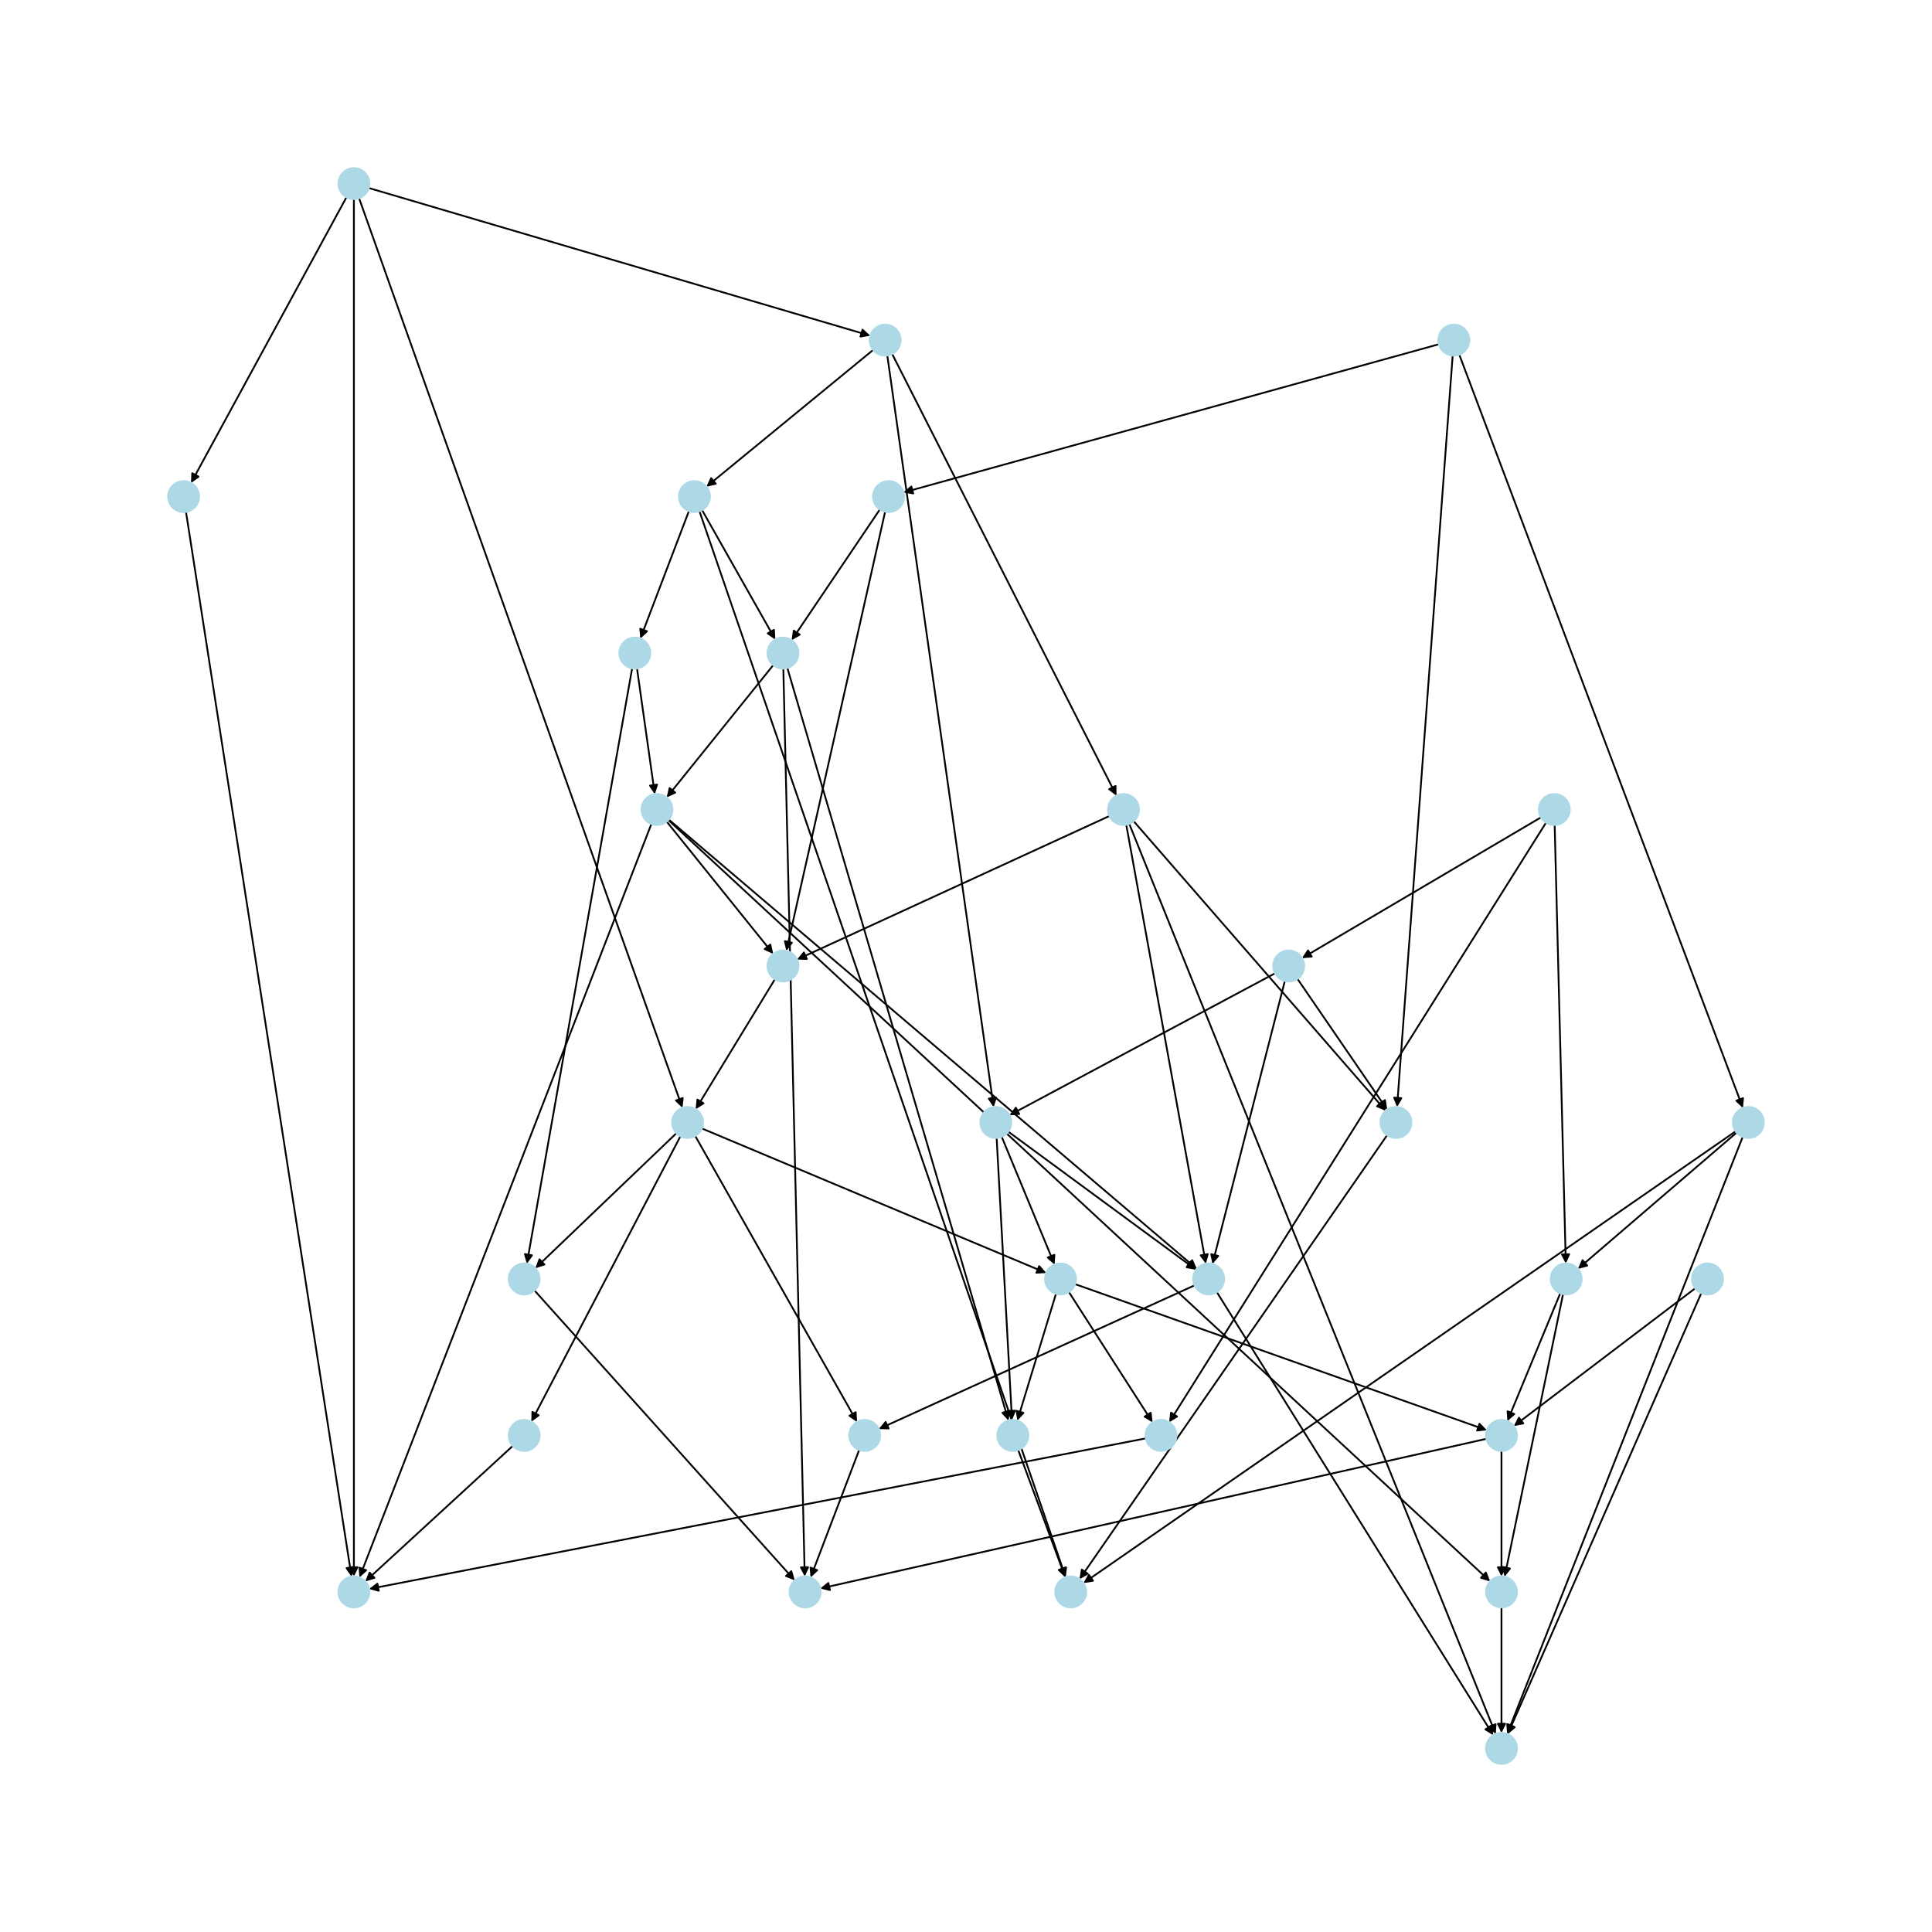 <?xml version="1.0" encoding="utf-8" standalone="no"?>
<!DOCTYPE svg PUBLIC "-//W3C//DTD SVG 1.1//EN"
  "http://www.w3.org/Graphics/SVG/1.1/DTD/svg11.dtd">
<svg xmlns:xlink="http://www.w3.org/1999/xlink" width="1080pt" height="1080pt" viewBox="0 0 1080 1080" xmlns="http://www.w3.org/2000/svg" version="1.1">
 <defs>
  <style type="text/css">*{stroke-linejoin: round; stroke-linecap: butt}</style>
 </defs>
 <g id="figure_1">
  <g id="patch_1">
   <path d="M 0 1080 
L 1080 1080 
L 1080 0 
L 0 0 
z
" style="fill: #ffffff"/>
  </g>
  <g id="axes_1">
   <g id="patch_2">
    <path d="M 197.828 111.303 
Q 197.828 496.265 197.828 880.109 
" clip-path="url(#p70fe4a8d72)" style="fill: none; stroke: #000000; stroke-linecap: round"/>
    <path d="M 199.828 876.109 
L 197.828 880.109 
L 195.828 876.109 
L 199.828 876.109 
z
" clip-path="url(#p70fe4a8d72)" style="stroke: #000000; stroke-linecap: round"/>
   </g>
   <g id="patch_3">
    <path d="M 193.69 110.25 
Q 150.237 190.115 107.318 268.998 
" clip-path="url(#p70fe4a8d72)" style="fill: none; stroke: #000000; stroke-linecap: round"/>
    <path d="M 110.986 266.44 
L 107.318 268.998 
L 107.472 264.529 
L 110.986 266.44 
z
" clip-path="url(#p70fe4a8d72)" style="stroke: #000000; stroke-linecap: round"/>
   </g>
   <g id="patch_4">
    <path d="M 200.727 110.801 
Q 291.103 365.054 381.105 618.254 
" clip-path="url(#p70fe4a8d72)" style="fill: none; stroke: #000000; stroke-linecap: round"/>
    <path d="M 381.65 613.815 
L 381.105 618.254 
L 377.881 615.155 
L 381.65 613.815 
z
" clip-path="url(#p70fe4a8d72)" style="stroke: #000000; stroke-linecap: round"/>
   </g>
   <g id="patch_5">
    <path d="M 206.134 105.091 
Q 346.307 146.379 485.407 187.352 
" clip-path="url(#p70fe4a8d72)" style="fill: none; stroke: #000000; stroke-linecap: round"/>
    <path d="M 482.135 184.303 
L 485.407 187.352 
L 481.005 188.14 
L 482.135 184.303 
z
" clip-path="url(#p70fe4a8d72)" style="stroke: #000000; stroke-linecap: round"/>
   </g>
   <g id="patch_6">
    <path d="M 496.003 198.688 
Q 525.724 408.792 555.289 617.79 
" clip-path="url(#p70fe4a8d72)" style="fill: none; stroke: #000000; stroke-linecap: round"/>
    <path d="M 556.709 613.549 
L 555.289 617.79 
L 552.748 614.109 
L 556.709 613.549 
z
" clip-path="url(#p70fe4a8d72)" style="stroke: #000000; stroke-linecap: round"/>
   </g>
   <g id="patch_7">
    <path d="M 488.099 195.607 
Q 441.49 233.851 395.746 271.386 
" clip-path="url(#p70fe4a8d72)" style="fill: none; stroke: #000000; stroke-linecap: round"/>
    <path d="M 400.106 270.395 
L 395.746 271.386 
L 397.569 267.303 
L 400.106 270.395 
z
" clip-path="url(#p70fe4a8d72)" style="stroke: #000000; stroke-linecap: round"/>
   </g>
   <g id="patch_8">
    <path d="M 498.713 197.84 
Q 561.418 321.323 623.616 443.81 
" clip-path="url(#p70fe4a8d72)" style="fill: none; stroke: #000000; stroke-linecap: round"/>
    <path d="M 623.588 439.338 
L 623.616 443.81 
L 620.022 441.149 
L 623.588 439.338 
z
" clip-path="url(#p70fe4a8d72)" style="stroke: #000000; stroke-linecap: round"/>
   </g>
   <g id="patch_9">
    <path d="M 631.279 460.565 
Q 733.695 714.945 835.693 968.287 
" clip-path="url(#p70fe4a8d72)" style="fill: none; stroke: #000000; stroke-linecap: round"/>
    <path d="M 836.054 963.829 
L 835.693 968.287 
L 832.343 965.323 
L 836.054 963.829 
z
" clip-path="url(#p70fe4a8d72)" style="stroke: #000000; stroke-linecap: round"/>
   </g>
   <g id="patch_10">
    <path d="M 629.589 461.054 
Q 651.839 583.738 673.889 705.323 
" clip-path="url(#p70fe4a8d72)" style="fill: none; stroke: #000000; stroke-linecap: round"/>
    <path d="M 675.143 701.03 
L 673.889 705.323 
L 671.207 701.744 
L 675.143 701.03 
z
" clip-path="url(#p70fe4a8d72)" style="stroke: #000000; stroke-linecap: round"/>
   </g>
   <g id="patch_11">
    <path d="M 620.175 456.145 
Q 532.862 496.265 446.565 535.919 
" clip-path="url(#p70fe4a8d72)" style="fill: none; stroke: #000000; stroke-linecap: round"/>
    <path d="M 451.035 536.066 
L 446.565 535.919 
L 449.365 532.431 
L 451.035 536.066 
z
" clip-path="url(#p70fe4a8d72)" style="stroke: #000000; stroke-linecap: round"/>
   </g>
   <g id="patch_12">
    <path d="M 633.729 459.061 
Q 704.189 540.001 773.914 620.098 
" clip-path="url(#p70fe4a8d72)" style="fill: none; stroke: #000000; stroke-linecap: round"/>
    <path d="M 772.796 615.768 
L 773.914 620.098 
L 769.779 618.394 
L 772.796 615.768 
z
" clip-path="url(#p70fe4a8d72)" style="stroke: #000000; stroke-linecap: round"/>
   </g>
   <g id="patch_13">
    <path d="M 861.389 456.924 
Q 794.608 496.265 728.79 535.039 
" clip-path="url(#p70fe4a8d72)" style="fill: none; stroke: #000000; stroke-linecap: round"/>
    <path d="M 733.251 534.732 
L 728.79 535.039 
L 731.221 531.285 
L 733.251 534.732 
z
" clip-path="url(#p70fe4a8d72)" style="stroke: #000000; stroke-linecap: round"/>
   </g>
   <g id="patch_14">
    <path d="M 864.242 459.862 
Q 758.916 627.472 654.184 794.136 
" clip-path="url(#p70fe4a8d72)" style="fill: none; stroke: #000000; stroke-linecap: round"/>
    <path d="M 658.006 791.813 
L 654.184 794.136 
L 654.619 789.685 
L 658.006 791.813 
z
" clip-path="url(#p70fe4a8d72)" style="stroke: #000000; stroke-linecap: round"/>
   </g>
   <g id="patch_15">
    <path d="M 869.07 461.19 
Q 872.181 583.739 875.264 705.171 
" clip-path="url(#p70fe4a8d72)" style="fill: none; stroke: #000000; stroke-linecap: round"/>
    <path d="M 877.162 701.121 
L 875.264 705.171 
L 873.163 701.223 
L 877.162 701.121 
z
" clip-path="url(#p70fe4a8d72)" style="stroke: #000000; stroke-linecap: round"/>
   </g>
   <g id="patch_16">
    <path d="M 725.263 547.141 
Q 750.35 583.735 774.804 619.408 
" clip-path="url(#p70fe4a8d72)" style="fill: none; stroke: #000000; stroke-linecap: round"/>
    <path d="M 774.192 614.978 
L 774.804 619.408 
L 770.893 617.239 
L 774.192 614.978 
z
" clip-path="url(#p70fe4a8d72)" style="stroke: #000000; stroke-linecap: round"/>
   </g>
   <g id="patch_17">
    <path d="M 718.223 548.39 
Q 698.001 627.471 678.056 705.47 
" clip-path="url(#p70fe4a8d72)" style="fill: none; stroke: #000000; stroke-linecap: round"/>
    <path d="M 680.984 702.09 
L 678.056 705.47 
L 677.109 701.099 
L 680.984 702.09 
z
" clip-path="url(#p70fe4a8d72)" style="stroke: #000000; stroke-linecap: round"/>
   </g>
   <g id="patch_18">
    <path d="M 712.732 544.08 
Q 638.514 583.735 565.282 622.863 
" clip-path="url(#p70fe4a8d72)" style="fill: none; stroke: #000000; stroke-linecap: round"/>
    <path d="M 569.752 622.742 
L 565.282 622.863 
L 567.867 619.214 
L 569.752 622.742 
z
" clip-path="url(#p70fe4a8d72)" style="stroke: #000000; stroke-linecap: round"/>
   </g>
   <g id="patch_19">
    <path d="M 812.054 198.755 
Q 796.513 408.794 781.054 617.718 
" clip-path="url(#p70fe4a8d72)" style="fill: none; stroke: #000000; stroke-linecap: round"/>
    <path d="M 783.343 613.876 
L 781.054 617.718 
L 779.354 613.581 
L 783.343 613.876 
z
" clip-path="url(#p70fe4a8d72)" style="stroke: #000000; stroke-linecap: round"/>
   </g>
   <g id="patch_20">
    <path d="M 815.745 198.221 
Q 895.024 408.793 973.91 618.319 
" clip-path="url(#p70fe4a8d72)" style="fill: none; stroke: #000000; stroke-linecap: round"/>
    <path d="M 974.372 613.871 
L 973.91 618.319 
L 970.629 615.281 
L 974.372 613.871 
z
" clip-path="url(#p70fe4a8d72)" style="stroke: #000000; stroke-linecap: round"/>
   </g>
   <g id="patch_21">
    <path d="M 804.349 192.425 
Q 654.693 233.852 506.114 274.979 
" clip-path="url(#p70fe4a8d72)" style="fill: none; stroke: #000000; stroke-linecap: round"/>
    <path d="M 510.502 275.84 
L 506.114 274.979 
L 509.435 271.985 
L 510.502 275.84 
z
" clip-path="url(#p70fe4a8d72)" style="stroke: #000000; stroke-linecap: round"/>
   </g>
   <g id="patch_22">
    <path d="M 775.403 634.586 
Q 689.435 758.677 604.105 881.848 
" clip-path="url(#p70fe4a8d72)" style="fill: none; stroke: #000000; stroke-linecap: round"/>
    <path d="M 608.027 879.699 
L 604.105 881.848 
L 604.739 877.421 
L 608.027 879.699 
z
" clip-path="url(#p70fe4a8d72)" style="stroke: #000000; stroke-linecap: round"/>
   </g>
   <g id="patch_23">
    <path d="M 951.031 722.874 
Q 896.928 846.148 843.275 968.398 
" clip-path="url(#p70fe4a8d72)" style="fill: none; stroke: #000000; stroke-linecap: round"/>
    <path d="M 846.714 965.539 
L 843.275 968.398 
L 843.051 963.932 
L 846.714 965.539 
z
" clip-path="url(#p70fe4a8d72)" style="stroke: #000000; stroke-linecap: round"/>
   </g>
   <g id="patch_24">
    <path d="M 947.613 720.182 
Q 896.926 758.679 847.13 796.5 
" clip-path="url(#p70fe4a8d72)" style="fill: none; stroke: #000000; stroke-linecap: round"/>
    <path d="M 851.525 795.673 
L 847.13 796.5 
L 849.106 792.488 
L 851.525 795.673 
z
" clip-path="url(#p70fe4a8d72)" style="stroke: #000000; stroke-linecap: round"/>
   </g>
   <g id="patch_25">
    <path d="M 392.453 285.123 
Q 412.936 321.322 432.868 356.549 
" clip-path="url(#p70fe4a8d72)" style="fill: none; stroke: #000000; stroke-linecap: round"/>
    <path d="M 432.639 352.083 
L 432.868 356.549 
L 429.158 354.053 
L 432.639 352.083 
z
" clip-path="url(#p70fe4a8d72)" style="stroke: #000000; stroke-linecap: round"/>
   </g>
   <g id="patch_26">
    <path d="M 385.107 285.678 
Q 371.533 321.321 358.356 355.919 
" clip-path="url(#p70fe4a8d72)" style="fill: none; stroke: #000000; stroke-linecap: round"/>
    <path d="M 361.649 352.893 
L 358.356 355.919 
L 357.91 351.47 
L 361.649 352.893 
z
" clip-path="url(#p70fe4a8d72)" style="stroke: #000000; stroke-linecap: round"/>
   </g>
   <g id="patch_27">
    <path d="M 391.002 285.776 
Q 493.363 583.735 595.36 880.637 
" clip-path="url(#p70fe4a8d72)" style="fill: none; stroke: #000000; stroke-linecap: round"/>
    <path d="M 595.952 876.204 
L 595.36 880.637 
L 592.169 877.504 
L 595.952 876.204 
z
" clip-path="url(#p70fe4a8d72)" style="stroke: #000000; stroke-linecap: round"/>
   </g>
   <g id="patch_28">
    <path d="M 491.852 284.765 
Q 467.188 321.323 443.15 356.954 
" clip-path="url(#p70fe4a8d72)" style="fill: none; stroke: #000000; stroke-linecap: round"/>
    <path d="M 447.045 354.757 
L 443.15 356.954 
L 443.729 352.519 
L 447.045 354.757 
z
" clip-path="url(#p70fe4a8d72)" style="stroke: #000000; stroke-linecap: round"/>
   </g>
   <g id="patch_29">
    <path d="M 494.793 286.039 
Q 467.188 408.794 439.828 530.458 
" clip-path="url(#p70fe4a8d72)" style="fill: none; stroke: #000000; stroke-linecap: round"/>
    <path d="M 442.657 526.994 
L 439.828 530.458 
L 438.755 526.116 
L 442.657 526.994 
z
" clip-path="url(#p70fe4a8d72)" style="stroke: #000000; stroke-linecap: round"/>
   </g>
   <g id="patch_30">
    <path d="M 440.124 373.37 
Q 501.929 583.736 563.419 793.03 
" clip-path="url(#p70fe4a8d72)" style="fill: none; stroke: #000000; stroke-linecap: round"/>
    <path d="M 564.211 788.628 
L 563.419 793.03 
L 560.373 789.755 
L 564.211 788.628 
z
" clip-path="url(#p70fe4a8d72)" style="stroke: #000000; stroke-linecap: round"/>
   </g>
   <g id="patch_31">
    <path d="M 437.887 373.719 
Q 443.869 627.472 449.825 880.107 
" clip-path="url(#p70fe4a8d72)" style="fill: none; stroke: #000000; stroke-linecap: round"/>
    <path d="M 451.731 876.061 
L 449.825 880.107 
L 447.732 876.155 
L 451.731 876.061 
z
" clip-path="url(#p70fe4a8d72)" style="stroke: #000000; stroke-linecap: round"/>
   </g>
   <g id="patch_32">
    <path d="M 432.251 371.803 
Q 402.467 408.792 373.384 444.91 
" clip-path="url(#p70fe4a8d72)" style="fill: none; stroke: #000000; stroke-linecap: round"/>
    <path d="M 377.45 443.049 
L 373.384 444.91 
L 374.334 440.541 
L 377.45 443.049 
z
" clip-path="url(#p70fe4a8d72)" style="stroke: #000000; stroke-linecap: round"/>
   </g>
   <g id="patch_33">
    <path d="M 563.633 632.599 
Q 616.145 671.206 667.757 709.151 
" clip-path="url(#p70fe4a8d72)" style="fill: none; stroke: #000000; stroke-linecap: round"/>
    <path d="M 665.719 705.17 
L 667.757 709.151 
L 663.349 708.393 
L 665.719 705.17 
z
" clip-path="url(#p70fe4a8d72)" style="stroke: #000000; stroke-linecap: round"/>
   </g>
   <g id="patch_34">
    <path d="M 557.128 636.117 
Q 561.417 714.943 565.645 792.652 
" clip-path="url(#p70fe4a8d72)" style="fill: none; stroke: #000000; stroke-linecap: round"/>
    <path d="M 567.425 788.549 
L 565.645 792.652 
L 563.431 788.766 
L 567.425 788.549 
z
" clip-path="url(#p70fe4a8d72)" style="stroke: #000000; stroke-linecap: round"/>
   </g>
   <g id="patch_35">
    <path d="M 559.968 635.477 
Q 574.742 671.207 589.089 705.904 
" clip-path="url(#p70fe4a8d72)" style="fill: none; stroke: #000000; stroke-linecap: round"/>
    <path d="M 589.409 701.443 
L 589.089 705.904 
L 585.713 702.971 
L 589.409 701.443 
z
" clip-path="url(#p70fe4a8d72)" style="stroke: #000000; stroke-linecap: round"/>
   </g>
   <g id="patch_36">
    <path d="M 970.788 633.112 
Q 926.434 671.206 882.929 708.572 
" clip-path="url(#p70fe4a8d72)" style="fill: none; stroke: #000000; stroke-linecap: round"/>
    <path d="M 887.266 707.483 
L 882.929 708.572 
L 884.66 704.449 
L 887.266 707.483 
z
" clip-path="url(#p70fe4a8d72)" style="stroke: #000000; stroke-linecap: round"/>
   </g>
   <g id="patch_37">
    <path d="M 974.179 635.525 
Q 908.35 802.412 842.932 968.259 
" clip-path="url(#p70fe4a8d72)" style="fill: none; stroke: #000000; stroke-linecap: round"/>
    <path d="M 846.26 965.272 
L 842.932 968.259 
L 842.539 963.804 
L 846.26 965.272 
z
" clip-path="url(#p70fe4a8d72)" style="stroke: #000000; stroke-linecap: round"/>
   </g>
   <g id="patch_38">
    <path d="M 970.237 632.402 
Q 787.948 758.677 606.577 884.315 
" clip-path="url(#p70fe4a8d72)" style="fill: none; stroke: #000000; stroke-linecap: round"/>
    <path d="M 611.004 883.681 
L 606.577 884.315 
L 608.727 880.393 
L 611.004 883.681 
z
" clip-path="url(#p70fe4a8d72)" style="stroke: #000000; stroke-linecap: round"/>
   </g>
   <g id="patch_39">
    <path d="M 356.089 373.635 
Q 361.062 408.794 365.879 442.846 
" clip-path="url(#p70fe4a8d72)" style="fill: none; stroke: #000000; stroke-linecap: round"/>
    <path d="M 367.299 438.605 
L 365.879 442.846 
L 363.339 439.165 
L 367.299 438.605 
z
" clip-path="url(#p70fe4a8d72)" style="stroke: #000000; stroke-linecap: round"/>
   </g>
   <g id="patch_40">
    <path d="M 353.367 373.587 
Q 323.942 540 294.711 705.312 
" clip-path="url(#p70fe4a8d72)" style="fill: none; stroke: #000000; stroke-linecap: round"/>
    <path d="M 297.377 701.721 
L 294.711 705.312 
L 293.438 701.025 
L 297.377 701.721 
z
" clip-path="url(#p70fe4a8d72)" style="stroke: #000000; stroke-linecap: round"/>
   </g>
   <g id="patch_41">
    <path d="M 873.759 723.423 
Q 857.428 802.413 841.324 880.308 
" clip-path="url(#p70fe4a8d72)" style="fill: none; stroke: #000000; stroke-linecap: round"/>
    <path d="M 844.092 876.796 
L 841.324 880.308 
L 840.175 875.986 
L 844.092 876.796 
z
" clip-path="url(#p70fe4a8d72)" style="stroke: #000000; stroke-linecap: round"/>
   </g>
   <g id="patch_42">
    <path d="M 872.202 722.948 
Q 857.428 758.678 843.081 793.375 
" clip-path="url(#p70fe4a8d72)" style="fill: none; stroke: #000000; stroke-linecap: round"/>
    <path d="M 846.458 790.443 
L 843.081 793.375 
L 842.761 788.914 
L 846.458 790.443 
z
" clip-path="url(#p70fe4a8d72)" style="stroke: #000000; stroke-linecap: round"/>
   </g>
   <g id="patch_43">
    <path d="M 373.844 458.141 
Q 521.44 583.735 668.185 708.604 
" clip-path="url(#p70fe4a8d72)" style="fill: none; stroke: #000000; stroke-linecap: round"/>
    <path d="M 666.435 704.489 
L 668.185 708.604 
L 663.843 707.535 
L 666.435 704.489 
z
" clip-path="url(#p70fe4a8d72)" style="stroke: #000000; stroke-linecap: round"/>
   </g>
   <g id="patch_44">
    <path d="M 364.12 460.607 
Q 282.537 671.209 201.359 880.769 
" clip-path="url(#p70fe4a8d72)" style="fill: none; stroke: #000000; stroke-linecap: round"/>
    <path d="M 204.669 877.761 
L 201.359 880.769 
L 200.939 876.316 
L 204.669 877.761 
z
" clip-path="url(#p70fe4a8d72)" style="stroke: #000000; stroke-linecap: round"/>
   </g>
   <g id="patch_45">
    <path d="M 372.681 459.275 
Q 402.465 496.263 431.548 532.382 
" clip-path="url(#p70fe4a8d72)" style="fill: none; stroke: #000000; stroke-linecap: round"/>
    <path d="M 430.597 528.012 
L 431.548 532.382 
L 427.482 530.52 
L 430.597 528.012 
z
" clip-path="url(#p70fe4a8d72)" style="stroke: #000000; stroke-linecap: round"/>
   </g>
   <g id="patch_46">
    <path d="M 373.599 458.412 
Q 603.296 671.207 832.174 883.242 
" clip-path="url(#p70fe4a8d72)" style="fill: none; stroke: #000000; stroke-linecap: round"/>
    <path d="M 830.599 879.056 
L 832.174 883.242 
L 827.88 881.991 
L 830.599 879.056 
z
" clip-path="url(#p70fe4a8d72)" style="stroke: #000000; stroke-linecap: round"/>
   </g>
   <g id="patch_47">
    <path d="M 667.751 718.528 
Q 579.5 758.678 492.267 798.365 
" clip-path="url(#p70fe4a8d72)" style="fill: none; stroke: #000000; stroke-linecap: round"/>
    <path d="M 496.736 798.529 
L 492.267 798.365 
L 495.08 794.888 
L 496.736 798.529 
z
" clip-path="url(#p70fe4a8d72)" style="stroke: #000000; stroke-linecap: round"/>
   </g>
   <g id="patch_48">
    <path d="M 680.217 722.29 
Q 757.49 846.15 834.17 969.063 
" clip-path="url(#p70fe4a8d72)" style="fill: none; stroke: #000000; stroke-linecap: round"/>
    <path d="M 833.75 964.61 
L 834.17 969.063 
L 830.356 966.727 
L 833.75 964.61 
z
" clip-path="url(#p70fe4a8d72)" style="stroke: #000000; stroke-linecap: round"/>
   </g>
   <g id="patch_49">
    <path d="M 433.175 547.397 
Q 411.032 583.736 389.471 619.119 
" clip-path="url(#p70fe4a8d72)" style="fill: none; stroke: #000000; stroke-linecap: round"/>
    <path d="M 393.26 616.744 
L 389.471 619.119 
L 389.844 614.663 
L 393.26 616.744 
z
" clip-path="url(#p70fe4a8d72)" style="stroke: #000000; stroke-linecap: round"/>
   </g>
   <g id="patch_50">
    <path d="M 392.368 630.823 
Q 488.604 671.207 583.809 711.158 
" clip-path="url(#p70fe4a8d72)" style="fill: none; stroke: #000000; stroke-linecap: round"/>
    <path d="M 580.895 707.766 
L 583.809 711.158 
L 579.347 711.455 
L 580.895 707.766 
z
" clip-path="url(#p70fe4a8d72)" style="stroke: #000000; stroke-linecap: round"/>
   </g>
   <g id="patch_51">
    <path d="M 378.127 633.459 
Q 338.696 671.205 300.074 708.179 
" clip-path="url(#p70fe4a8d72)" style="fill: none; stroke: #000000; stroke-linecap: round"/>
    <path d="M 304.346 706.857 
L 300.074 708.179 
L 301.58 703.968 
L 304.346 706.857 
z
" clip-path="url(#p70fe4a8d72)" style="stroke: #000000; stroke-linecap: round"/>
   </g>
   <g id="patch_52">
    <path d="M 380.373 635.146 
Q 338.695 714.942 297.534 793.747 
" clip-path="url(#p70fe4a8d72)" style="fill: none; stroke: #000000; stroke-linecap: round"/>
    <path d="M 301.159 791.128 
L 297.534 793.747 
L 297.614 789.276 
L 301.159 791.128 
z
" clip-path="url(#p70fe4a8d72)" style="stroke: #000000; stroke-linecap: round"/>
   </g>
   <g id="patch_53">
    <path d="M 388.645 635.007 
Q 433.875 714.941 478.553 793.902 
" clip-path="url(#p70fe4a8d72)" style="fill: none; stroke: #000000; stroke-linecap: round"/>
    <path d="M 478.324 789.436 
L 478.553 793.902 
L 474.843 791.406 
L 478.324 789.436 
z
" clip-path="url(#p70fe4a8d72)" style="stroke: #000000; stroke-linecap: round"/>
   </g>
   <g id="patch_54">
    <path d="M 590.303 723.225 
Q 579.502 758.676 569.027 793.057 
" clip-path="url(#p70fe4a8d72)" style="fill: none; stroke: #000000; stroke-linecap: round"/>
    <path d="M 572.106 789.814 
L 569.027 793.057 
L 568.279 788.648 
L 572.106 789.814 
z
" clip-path="url(#p70fe4a8d72)" style="stroke: #000000; stroke-linecap: round"/>
   </g>
   <g id="patch_55">
    <path d="M 600.985 717.837 
Q 716.082 758.677 830.125 799.142 
" clip-path="url(#p70fe4a8d72)" style="fill: none; stroke: #000000; stroke-linecap: round"/>
    <path d="M 827.024 795.92 
L 830.125 799.142 
L 825.686 799.689 
L 827.024 795.92 
z
" clip-path="url(#p70fe4a8d72)" style="stroke: #000000; stroke-linecap: round"/>
   </g>
   <g id="patch_56">
    <path d="M 597.507 722.232 
Q 620.905 758.678 643.699 794.183 
" clip-path="url(#p70fe4a8d72)" style="fill: none; stroke: #000000; stroke-linecap: round"/>
    <path d="M 643.221 789.736 
L 643.699 794.183 
L 639.855 791.897 
L 643.221 789.736 
z
" clip-path="url(#p70fe4a8d72)" style="stroke: #000000; stroke-linecap: round"/>
   </g>
   <g id="patch_57">
    <path d="M 298.795 721.389 
Q 371.533 802.414 443.523 882.607 
" clip-path="url(#p70fe4a8d72)" style="fill: none; stroke: #000000; stroke-linecap: round"/>
    <path d="M 442.339 878.294 
L 443.523 882.607 
L 439.362 880.966 
L 442.339 878.294 
z
" clip-path="url(#p70fe4a8d72)" style="stroke: #000000; stroke-linecap: round"/>
   </g>
   <g id="patch_58">
    <path d="M 839.344 811.075 
Q 839.344 846.148 839.344 880.103 
" clip-path="url(#p70fe4a8d72)" style="fill: none; stroke: #000000; stroke-linecap: round"/>
    <path d="M 841.344 876.103 
L 839.344 880.103 
L 837.344 876.103 
L 841.344 876.103 
z
" clip-path="url(#p70fe4a8d72)" style="stroke: #000000; stroke-linecap: round"/>
   </g>
   <g id="patch_59">
    <path d="M 830.894 804.312 
Q 644.701 846.148 459.599 887.74 
" clip-path="url(#p70fe4a8d72)" style="fill: none; stroke: #000000; stroke-linecap: round"/>
    <path d="M 463.94 888.814 
L 459.599 887.74 
L 463.063 884.912 
L 463.94 888.814 
z
" clip-path="url(#p70fe4a8d72)" style="stroke: #000000; stroke-linecap: round"/>
   </g>
   <g id="patch_60">
    <path d="M 839.344 898.547 
Q 839.344 933.619 839.344 967.574 
" clip-path="url(#p70fe4a8d72)" style="fill: none; stroke: #000000; stroke-linecap: round"/>
    <path d="M 841.344 963.574 
L 839.344 967.574 
L 837.344 963.574 
L 841.344 963.574 
z
" clip-path="url(#p70fe4a8d72)" style="stroke: #000000; stroke-linecap: round"/>
   </g>
   <g id="patch_61">
    <path d="M 286.633 808.273 
Q 245.419 846.148 205.028 883.267 
" clip-path="url(#p70fe4a8d72)" style="fill: none; stroke: #000000; stroke-linecap: round"/>
    <path d="M 209.326 882.033 
L 205.028 883.267 
L 206.62 879.088 
L 209.326 882.033 
z
" clip-path="url(#p70fe4a8d72)" style="stroke: #000000; stroke-linecap: round"/>
   </g>
   <g id="patch_62">
    <path d="M 480.288 810.504 
Q 466.713 846.147 453.536 880.746 
" clip-path="url(#p70fe4a8d72)" style="fill: none; stroke: #000000; stroke-linecap: round"/>
    <path d="M 456.829 877.72 
L 453.536 880.746 
L 453.091 876.296 
L 456.829 877.72 
z
" clip-path="url(#p70fe4a8d72)" style="stroke: #000000; stroke-linecap: round"/>
   </g>
   <g id="patch_63">
    <path d="M 569.181 810.536 
Q 582.356 846.148 595.144 880.712 
" clip-path="url(#p70fe4a8d72)" style="fill: none; stroke: #000000; stroke-linecap: round"/>
    <path d="M 595.632 876.266 
L 595.144 880.712 
L 591.88 877.654 
L 595.632 876.266 
z
" clip-path="url(#p70fe4a8d72)" style="stroke: #000000; stroke-linecap: round"/>
   </g>
   <g id="patch_64">
    <path d="M 640.478 804.062 
Q 423.403 846.149 207.426 888.023 
" clip-path="url(#p70fe4a8d72)" style="fill: none; stroke: #000000; stroke-linecap: round"/>
    <path d="M 211.733 889.226 
L 207.426 888.023 
L 210.972 885.299 
L 211.733 889.226 
z
" clip-path="url(#p70fe4a8d72)" style="stroke: #000000; stroke-linecap: round"/>
   </g>
   <g id="patch_65">
    <path d="M 103.974 286.14 
Q 150.236 583.735 196.326 880.226 
" clip-path="url(#p70fe4a8d72)" style="fill: none; stroke: #000000; stroke-linecap: round"/>
    <path d="M 197.688 875.966 
L 196.326 880.226 
L 193.736 876.581 
L 197.688 875.966 
z
" clip-path="url(#p70fe4a8d72)" style="stroke: #000000; stroke-linecap: round"/>
   </g>
   <g id="PathCollection_1">
    <defs>
     <path id="m98c8f47d73" d="M 0 8.66 
C 2.297 8.66 4.5 7.748 6.124 6.124 
C 7.748 4.5 8.66 2.297 8.66 0 
C 8.66 -2.297 7.748 -4.5 6.124 -6.124 
C 4.5 -7.748 2.297 -8.66 0 -8.66 
C -2.297 -8.66 -4.5 -7.748 -6.124 -6.124 
C -7.748 -4.5 -8.66 -2.297 -8.66 0 
C -8.66 2.297 -7.748 4.5 -6.124 6.124 
C -4.5 7.748 -2.297 8.66 0 8.66 
z
" style="stroke: #add8e6"/>
    </defs>
    <g clip-path="url(#p70fe4a8d72)">
     <use xlink:href="#m98c8f47d73" x="197.828" y="102.645" style="fill: #add8e6; stroke: #add8e6"/>
     <use xlink:href="#m98c8f47d73" x="494.791" y="190.116" style="fill: #add8e6; stroke: #add8e6"/>
     <use xlink:href="#m98c8f47d73" x="628.043" y="452.529" style="fill: #add8e6; stroke: #add8e6"/>
     <use xlink:href="#m98c8f47d73" x="868.85" y="452.529" style="fill: #add8e6; stroke: #add8e6"/>
     <use xlink:href="#m98c8f47d73" x="720.368" y="540" style="fill: #add8e6; stroke: #add8e6"/>
     <use xlink:href="#m98c8f47d73" x="812.693" y="190.116" style="fill: #add8e6; stroke: #add8e6"/>
     <use xlink:href="#m98c8f47d73" x="780.332" y="627.471" style="fill: #add8e6; stroke: #add8e6"/>
     <use xlink:href="#m98c8f47d73" x="954.512" y="714.942" style="fill: #add8e6; stroke: #add8e6"/>
     <use xlink:href="#m98c8f47d73" x="388.189" y="277.587" style="fill: #add8e6; stroke: #add8e6"/>
     <use xlink:href="#m98c8f47d73" x="496.694" y="277.587" style="fill: #add8e6; stroke: #add8e6"/>
     <use xlink:href="#m98c8f47d73" x="437.682" y="365.058" style="fill: #add8e6; stroke: #add8e6"/>
     <use xlink:href="#m98c8f47d73" x="556.658" y="627.471" style="fill: #add8e6; stroke: #add8e6"/>
     <use xlink:href="#m98c8f47d73" x="977.355" y="627.471" style="fill: #add8e6; stroke: #add8e6"/>
     <use xlink:href="#m98c8f47d73" x="354.876" y="365.058" style="fill: #add8e6; stroke: #add8e6"/>
     <use xlink:href="#m98c8f47d73" x="875.512" y="714.942" style="fill: #add8e6; stroke: #add8e6"/>
     <use xlink:href="#m98c8f47d73" x="367.249" y="452.529" style="fill: #add8e6; stroke: #add8e6"/>
     <use xlink:href="#m98c8f47d73" x="675.634" y="714.942" style="fill: #add8e6; stroke: #add8e6"/>
     <use xlink:href="#m98c8f47d73" x="437.682" y="540" style="fill: #add8e6; stroke: #add8e6"/>
     <use xlink:href="#m98c8f47d73" x="384.381" y="627.471" style="fill: #add8e6; stroke: #add8e6"/>
     <use xlink:href="#m98c8f47d73" x="592.827" y="714.942" style="fill: #add8e6; stroke: #add8e6"/>
     <use xlink:href="#m98c8f47d73" x="293.008" y="714.942" style="fill: #add8e6; stroke: #add8e6"/>
     <use xlink:href="#m98c8f47d73" x="839.344" y="802.413" style="fill: #add8e6; stroke: #add8e6"/>
     <use xlink:href="#m98c8f47d73" x="839.344" y="889.884" style="fill: #add8e6; stroke: #add8e6"/>
     <use xlink:href="#m98c8f47d73" x="839.344" y="977.355" style="fill: #add8e6; stroke: #add8e6"/>
     <use xlink:href="#m98c8f47d73" x="293.008" y="802.413" style="fill: #add8e6; stroke: #add8e6"/>
     <use xlink:href="#m98c8f47d73" x="483.369" y="802.413" style="fill: #add8e6; stroke: #add8e6"/>
     <use xlink:href="#m98c8f47d73" x="450.056" y="889.884" style="fill: #add8e6; stroke: #add8e6"/>
     <use xlink:href="#m98c8f47d73" x="566.176" y="802.413" style="fill: #add8e6; stroke: #add8e6"/>
     <use xlink:href="#m98c8f47d73" x="648.983" y="802.413" style="fill: #add8e6; stroke: #add8e6"/>
     <use xlink:href="#m98c8f47d73" x="598.537" y="889.884" style="fill: #add8e6; stroke: #add8e6"/>
     <use xlink:href="#m98c8f47d73" x="102.645" y="277.587" style="fill: #add8e6; stroke: #add8e6"/>
     <use xlink:href="#m98c8f47d73" x="197.828" y="889.884" style="fill: #add8e6; stroke: #add8e6"/>
    </g>
   </g>
  </g>
 </g>
 <defs>
  <clipPath id="p70fe4a8d72">
   <rect x="10.8" y="10.8" width="1058.4" height="1058.4"/>
  </clipPath>
 </defs>
</svg>

